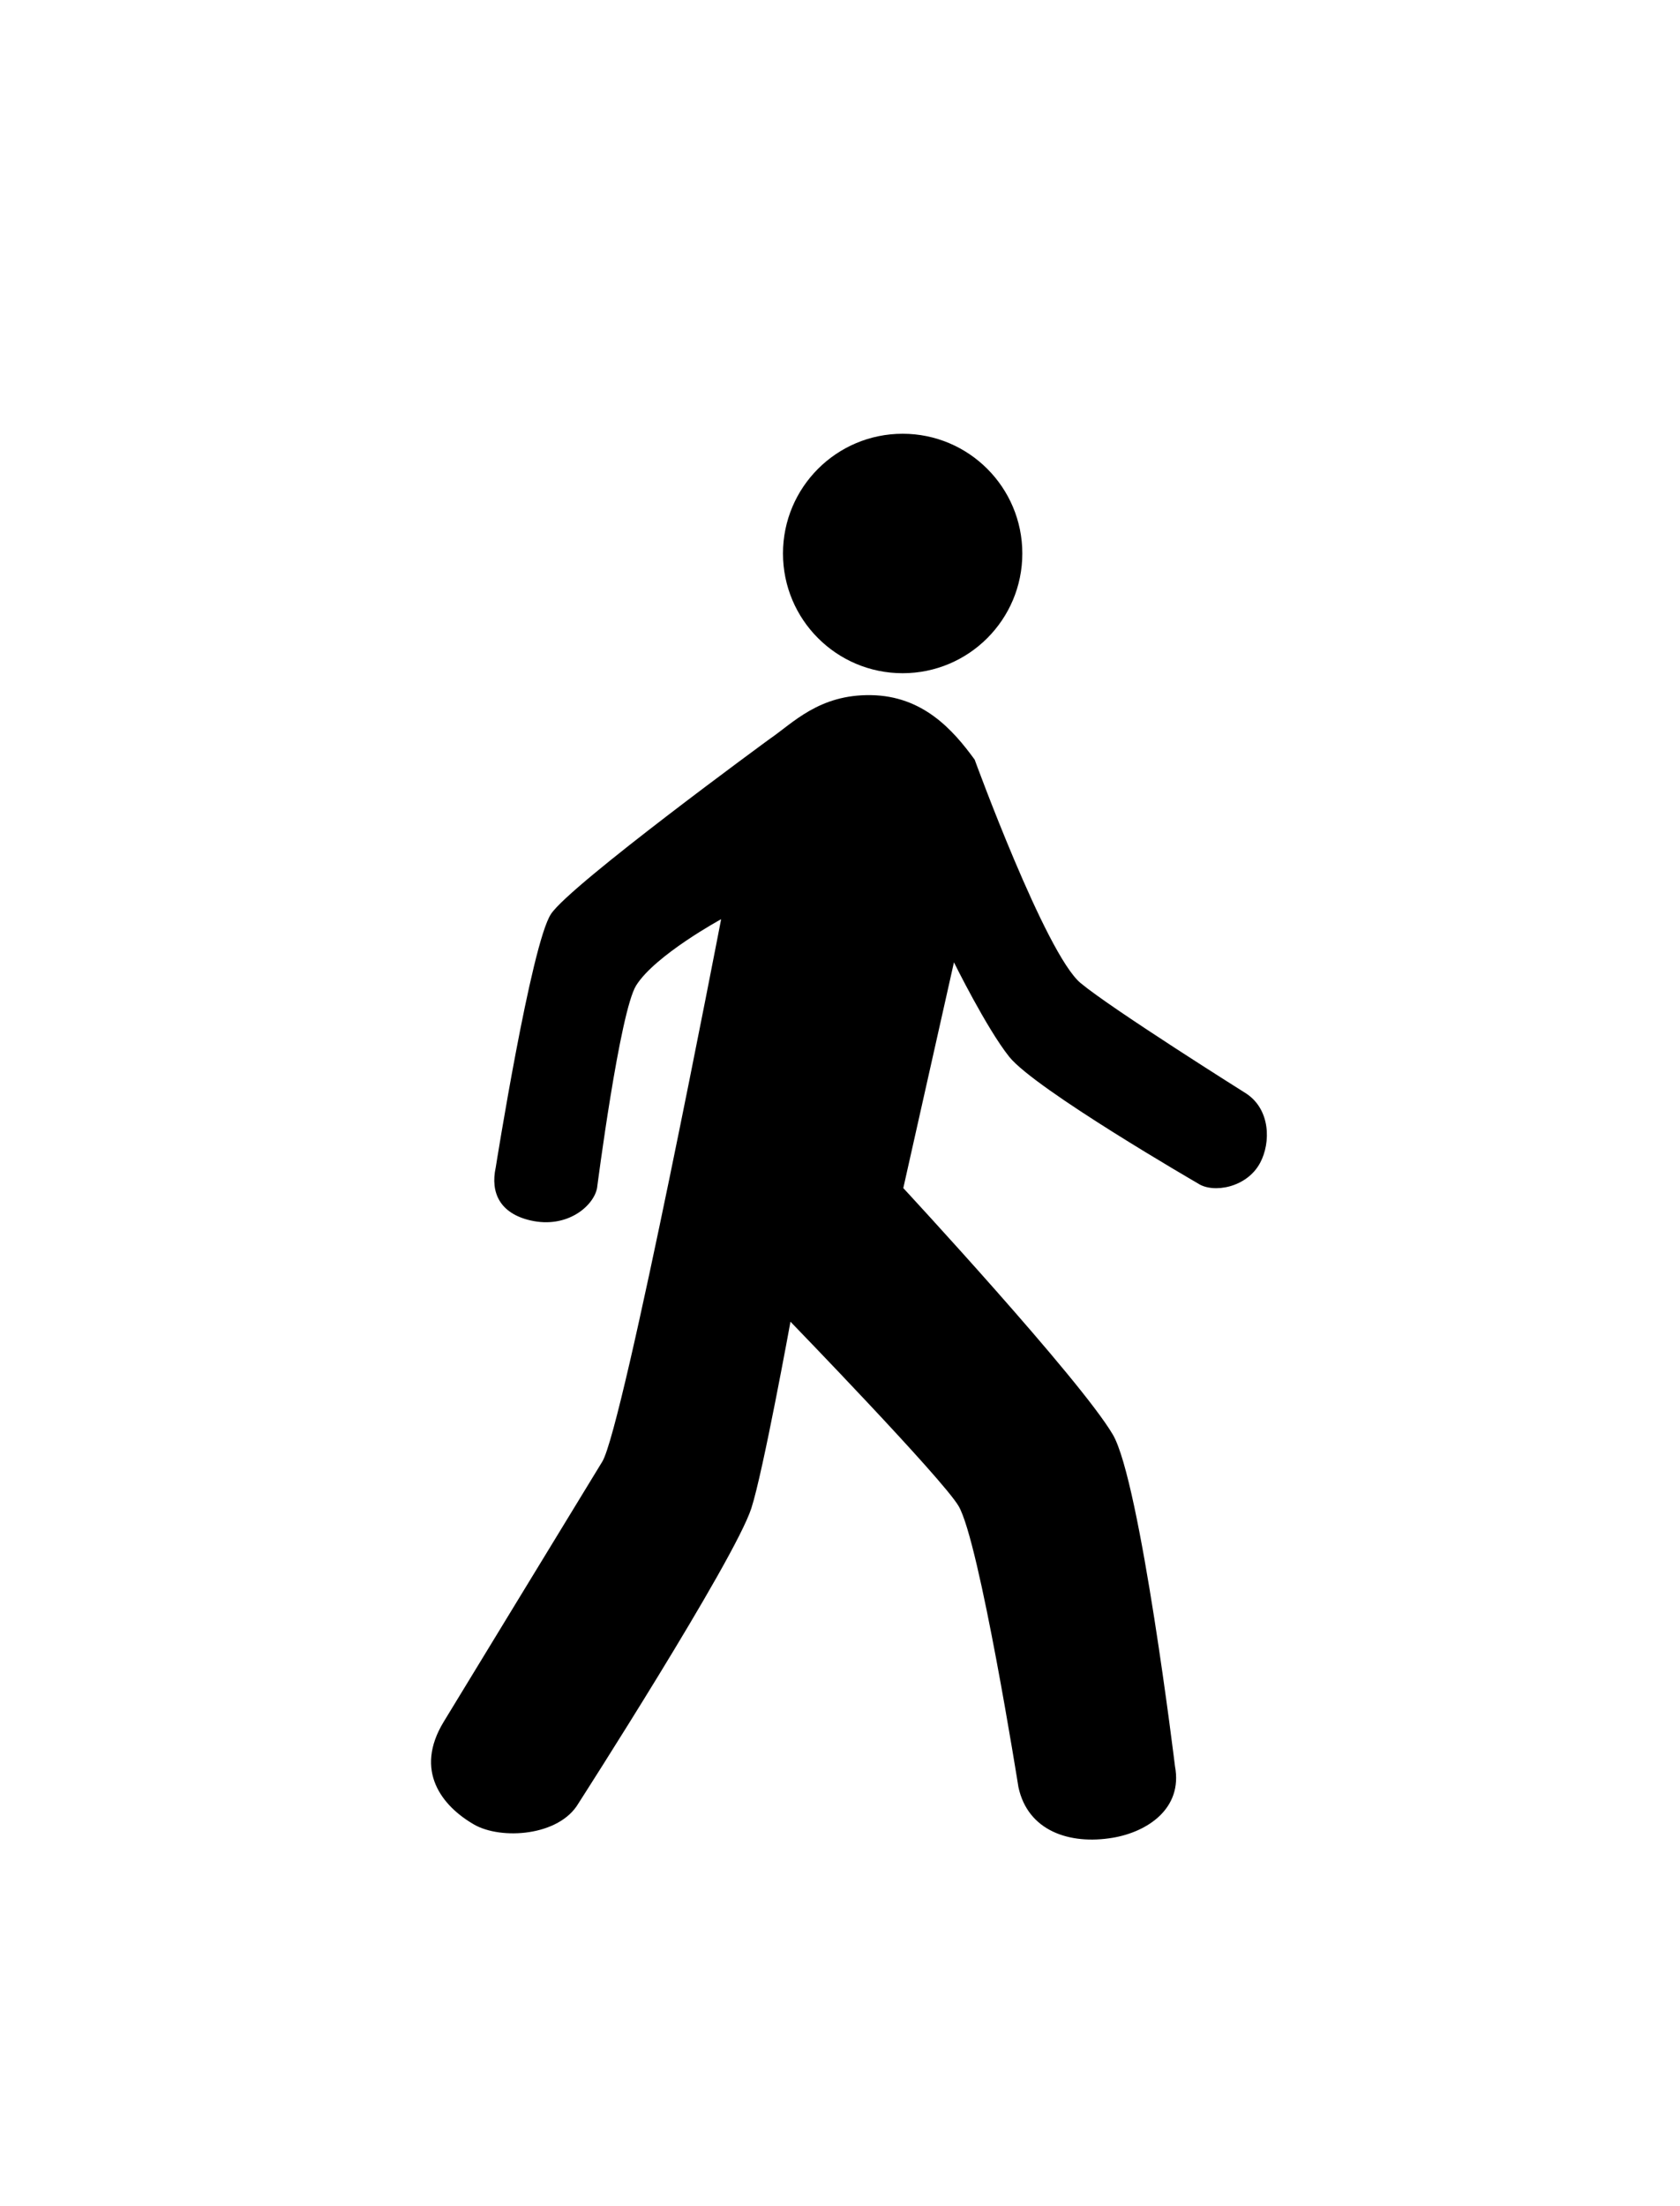 <?xml version="1.0" encoding="UTF-8" standalone="no"?>
<!-- Created with Inkscape (http://www.inkscape.org/) -->

<svg:svg
   id="svg9274"
   sodipodi:docname="walking.svg"
   viewBox="0 0 160 210"
   version="1.1"
   inkscape:version="1.3.1 (9b9bdc1480, 2023-11-25, custom)"
   width="160"
   height="210"
   xmlns:inkscape="http://www.inkscape.org/namespaces/inkscape"
   xmlns:sodipodi="http://sodipodi.sourceforge.net/DTD/sodipodi-0.dtd"
   xmlns:svg="http://www.w3.org/2000/svg"
   xmlns:rdf="http://www.w3.org/1999/02/22-rdf-syntax-ns#"
   xmlns:cc="http://creativecommons.org/ns#"
   xmlns:dc="http://purl.org/dc/elements/1.1/">
  <svg:defs
     id="defs1" />
  <link
     type="text/css"
     rel="stylesheet"
     id="dark-mode-custom-link" />
  <link
     type="text/css"
     rel="stylesheet"
     id="dark-mode-general-link" />
  <style
     lang="en"
     type="text/css"
     id="dark-mode-custom-style" />
  <style
     lang="en"
     type="text/css"
     id="dark-mode-native-style" />
  <style
     lang="en"
     type="text/css"
     id="dark-mode-native-sheet" />
  <sodipodi:namedview
     id="base"
     bordercolor="#666666"
     inkscape:pageshadow="2"
     inkscape:window-y="0"
     fit-margin-left="0"
     pagecolor="#ffffff"
     fit-margin-top="0"
     inkscape:window-maximized="0"
     inkscape:zoom="1.4523967"
     inkscape:window-x="0"
     inkscape:window-height="1055"
     showgrid="false"
     borderopacity="1.0"
     inkscape:current-layer="layer1"
     inkscape:cx="152.16228"
     inkscape:cy="75.048367"
     fit-margin-right="0"
     fit-margin-bottom="0"
     inkscape:window-width="1920"
     inkscape:pageopacity="0.0"
     inkscape:document-units="px"
     inkscape:showpageshadow="2"
     inkscape:pagecheckerboard="0"
     inkscape:deskcolor="#d1d1d1" />
  <svg:g
     id="layer1"
     inkscape:label="Layer 1"
     inkscape:groupmode="layer"
     transform="translate(-169.77,-382.33)">
    <svg:g
       id="g9357"
       transform="matrix(0.307,0,0,0.307,79.93,319.269)">
      <svg:circle
         id="path9347"
         style="fill:#000000"
         transform="translate(294.11,29.495)"
         cx="278.55"
         cy="347.528"
         r="37.123" />
      <svg:path
         id="path9349"
         d="m 516.35,490.41 c 0,0 -30.339,157.53 -36.871,168.19 -5.587,9.115 -49.18,80.642 -49.18,80.642 -9.306,15.26 -0.487,26.17 9.372,31.862 8.394,4.846 26.437,3.646 32.403,-6.53 0,0 48.366,-75.267 53.643,-91.5 3.653,-11.238 12.143,-57.857 12.143,-57.857 0,0 46.996,48.47 52.143,57.143 6.488,10.933 18.571,87.143 18.571,87.143 2.89,13.56 15.822,17.982 29.286,15.714 10.633,-1.791 21.753,-8.985 19.286,-22.143 0,0 -10.746,-88.36 -19.286,-102.86 -10.191,-17.302 -65,-76.429 -65,-76.429 l 15.714,-70 c 0,0 10.086,20.446 17.143,29.286 8.025,10.053 58.571,39.286 58.571,39.286 4.636,3.11 15.133,1.396 19.286,-6.429 3.333,-6.281 3.176,-16.454 -4.286,-21.429 0,0 -41.655,-26.151 -51.429,-34.286 -10.87,-9.03 -32.86,-69.27 -32.86,-69.27 -6.821,-9.386 -16.151,-19.742 -32.143,-20 -16.119,-0.26 -24.187,8.62 -31.429,13.571 0,0 -61.747,45.105 -67.857,54.286 -6.147,9.236 -17.143,78.571 -17.143,78.571 -1.724,7.9 1.362,14.253 10.714,16.429 11.443,2.662 19.645,-4.463 20.714,-10 0,0 7.051,-54.765 12.143,-62.857 5.929,-9.421 26.346,-20.521 26.346,-20.521 z"
         sodipodi:nodetypes="cssssscsssssccssssscscsssssc"
         style="fill:#000000"
         inkscape:connector-curvature="0" />
    </svg:g>
  </svg:g>
</svg:svg>
